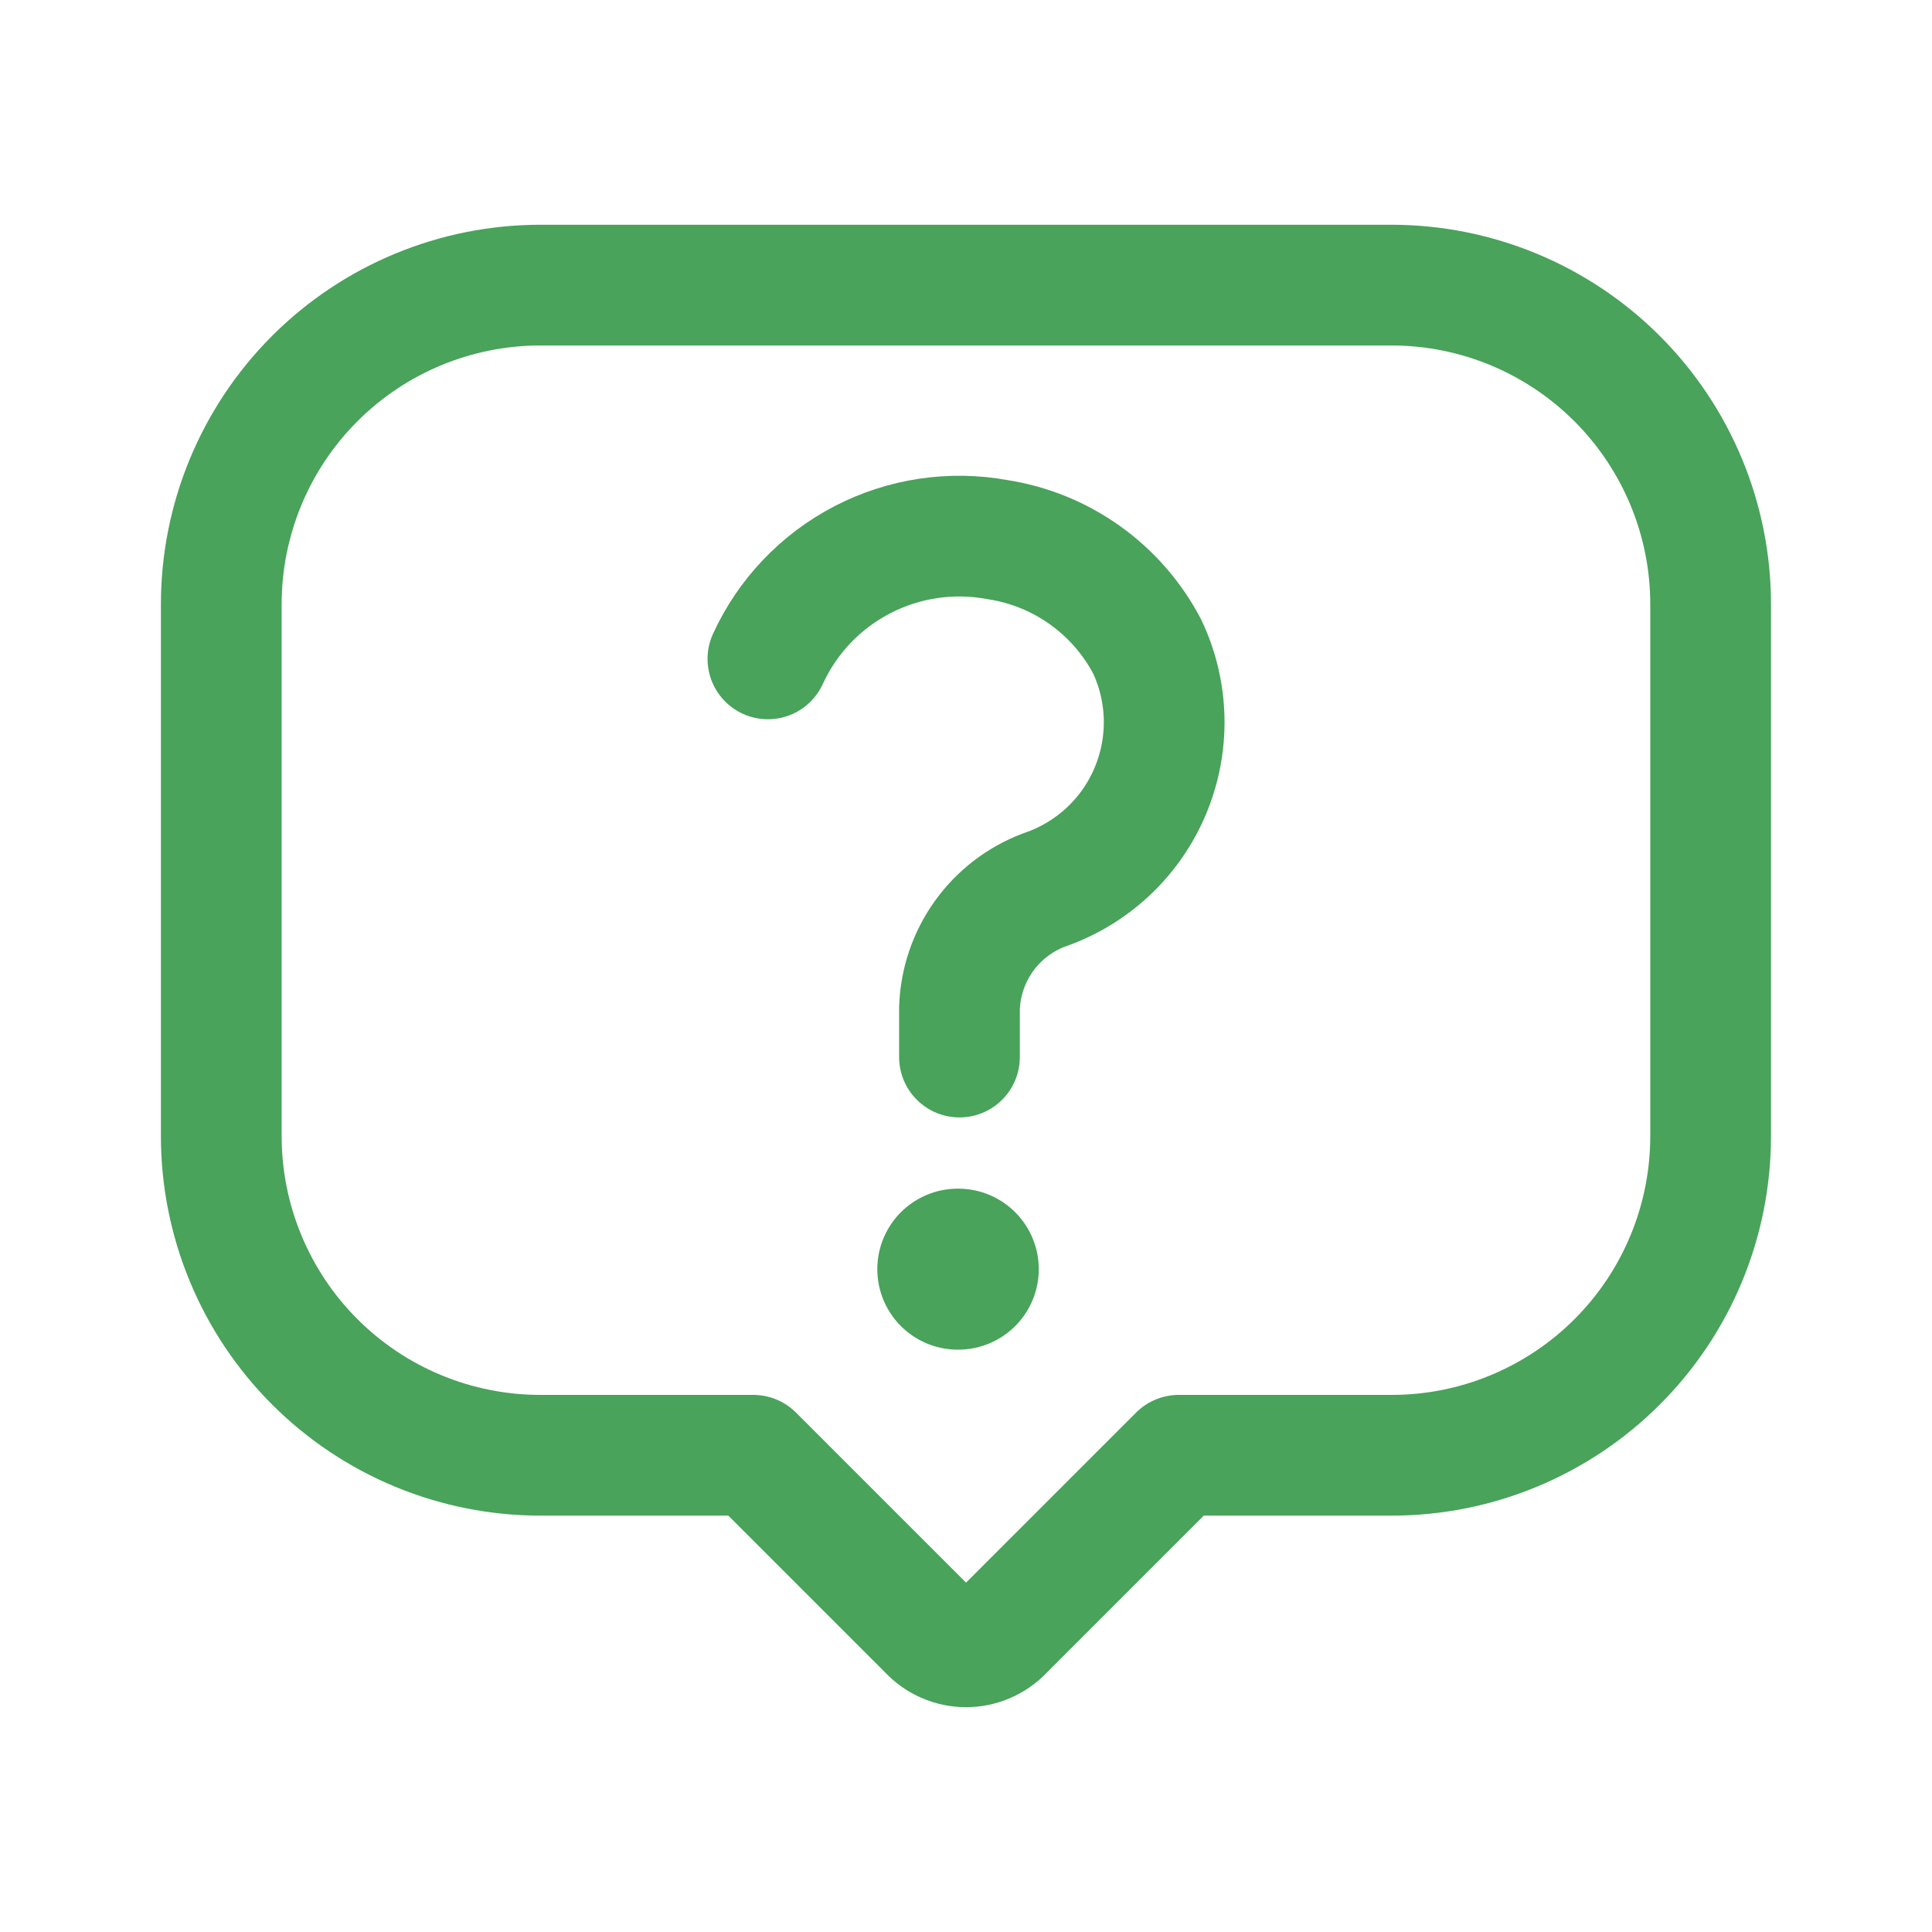<svg width="45" height="45" viewBox="0 0 45 45" fill="none" xmlns="http://www.w3.org/2000/svg">
<path d="M39.844 14.074V26.462C39.844 27.438 39.652 28.405 39.279 29.307C38.906 30.209 38.358 31.029 37.668 31.719C36.978 32.41 36.158 32.957 35.256 33.331C34.354 33.705 33.387 33.897 32.411 33.896H27.456L23.368 37.984C23.257 38.102 23.122 38.196 22.973 38.26C22.824 38.325 22.663 38.358 22.501 38.358C22.338 38.358 22.178 38.325 22.029 38.26C21.88 38.196 21.745 38.102 21.634 37.984L17.546 33.896H12.587C11.611 33.896 10.644 33.704 9.742 33.33C8.84 32.957 8.021 32.409 7.331 31.719C6.64 31.028 6.093 30.209 5.72 29.307C5.346 28.405 5.154 27.438 5.154 26.462V14.074C5.154 12.103 5.937 10.212 7.331 8.818C8.725 7.424 10.616 6.641 12.587 6.641H32.409C34.38 6.641 36.271 7.424 37.665 8.818C39.059 10.212 39.844 12.103 39.844 14.074Z" stroke="#49A35B" stroke-width="2.812" stroke-linecap="round" stroke-linejoin="round"/>
<path d="M17.886 15.347C18.34 14.355 19.113 13.544 20.081 13.04C21.049 12.537 22.157 12.371 23.23 12.568C23.965 12.681 24.663 12.964 25.269 13.396C25.874 13.827 26.37 14.395 26.717 15.053C26.967 15.579 27.102 16.152 27.115 16.735C27.127 17.317 27.016 17.896 26.789 18.432C26.562 18.969 26.224 19.451 25.797 19.847C25.369 20.244 24.863 20.545 24.311 20.732C23.749 20.946 23.262 21.321 22.913 21.811C22.564 22.301 22.367 22.883 22.348 23.484V24.621" stroke="#49A35B" stroke-width="2.812" stroke-miterlimit="10" stroke-linecap="round"/>
<path d="M22.309 29.561H22.32" stroke="#49A35B" stroke-width="3.75" stroke-linecap="round" stroke-linejoin="round"/>
</svg>
